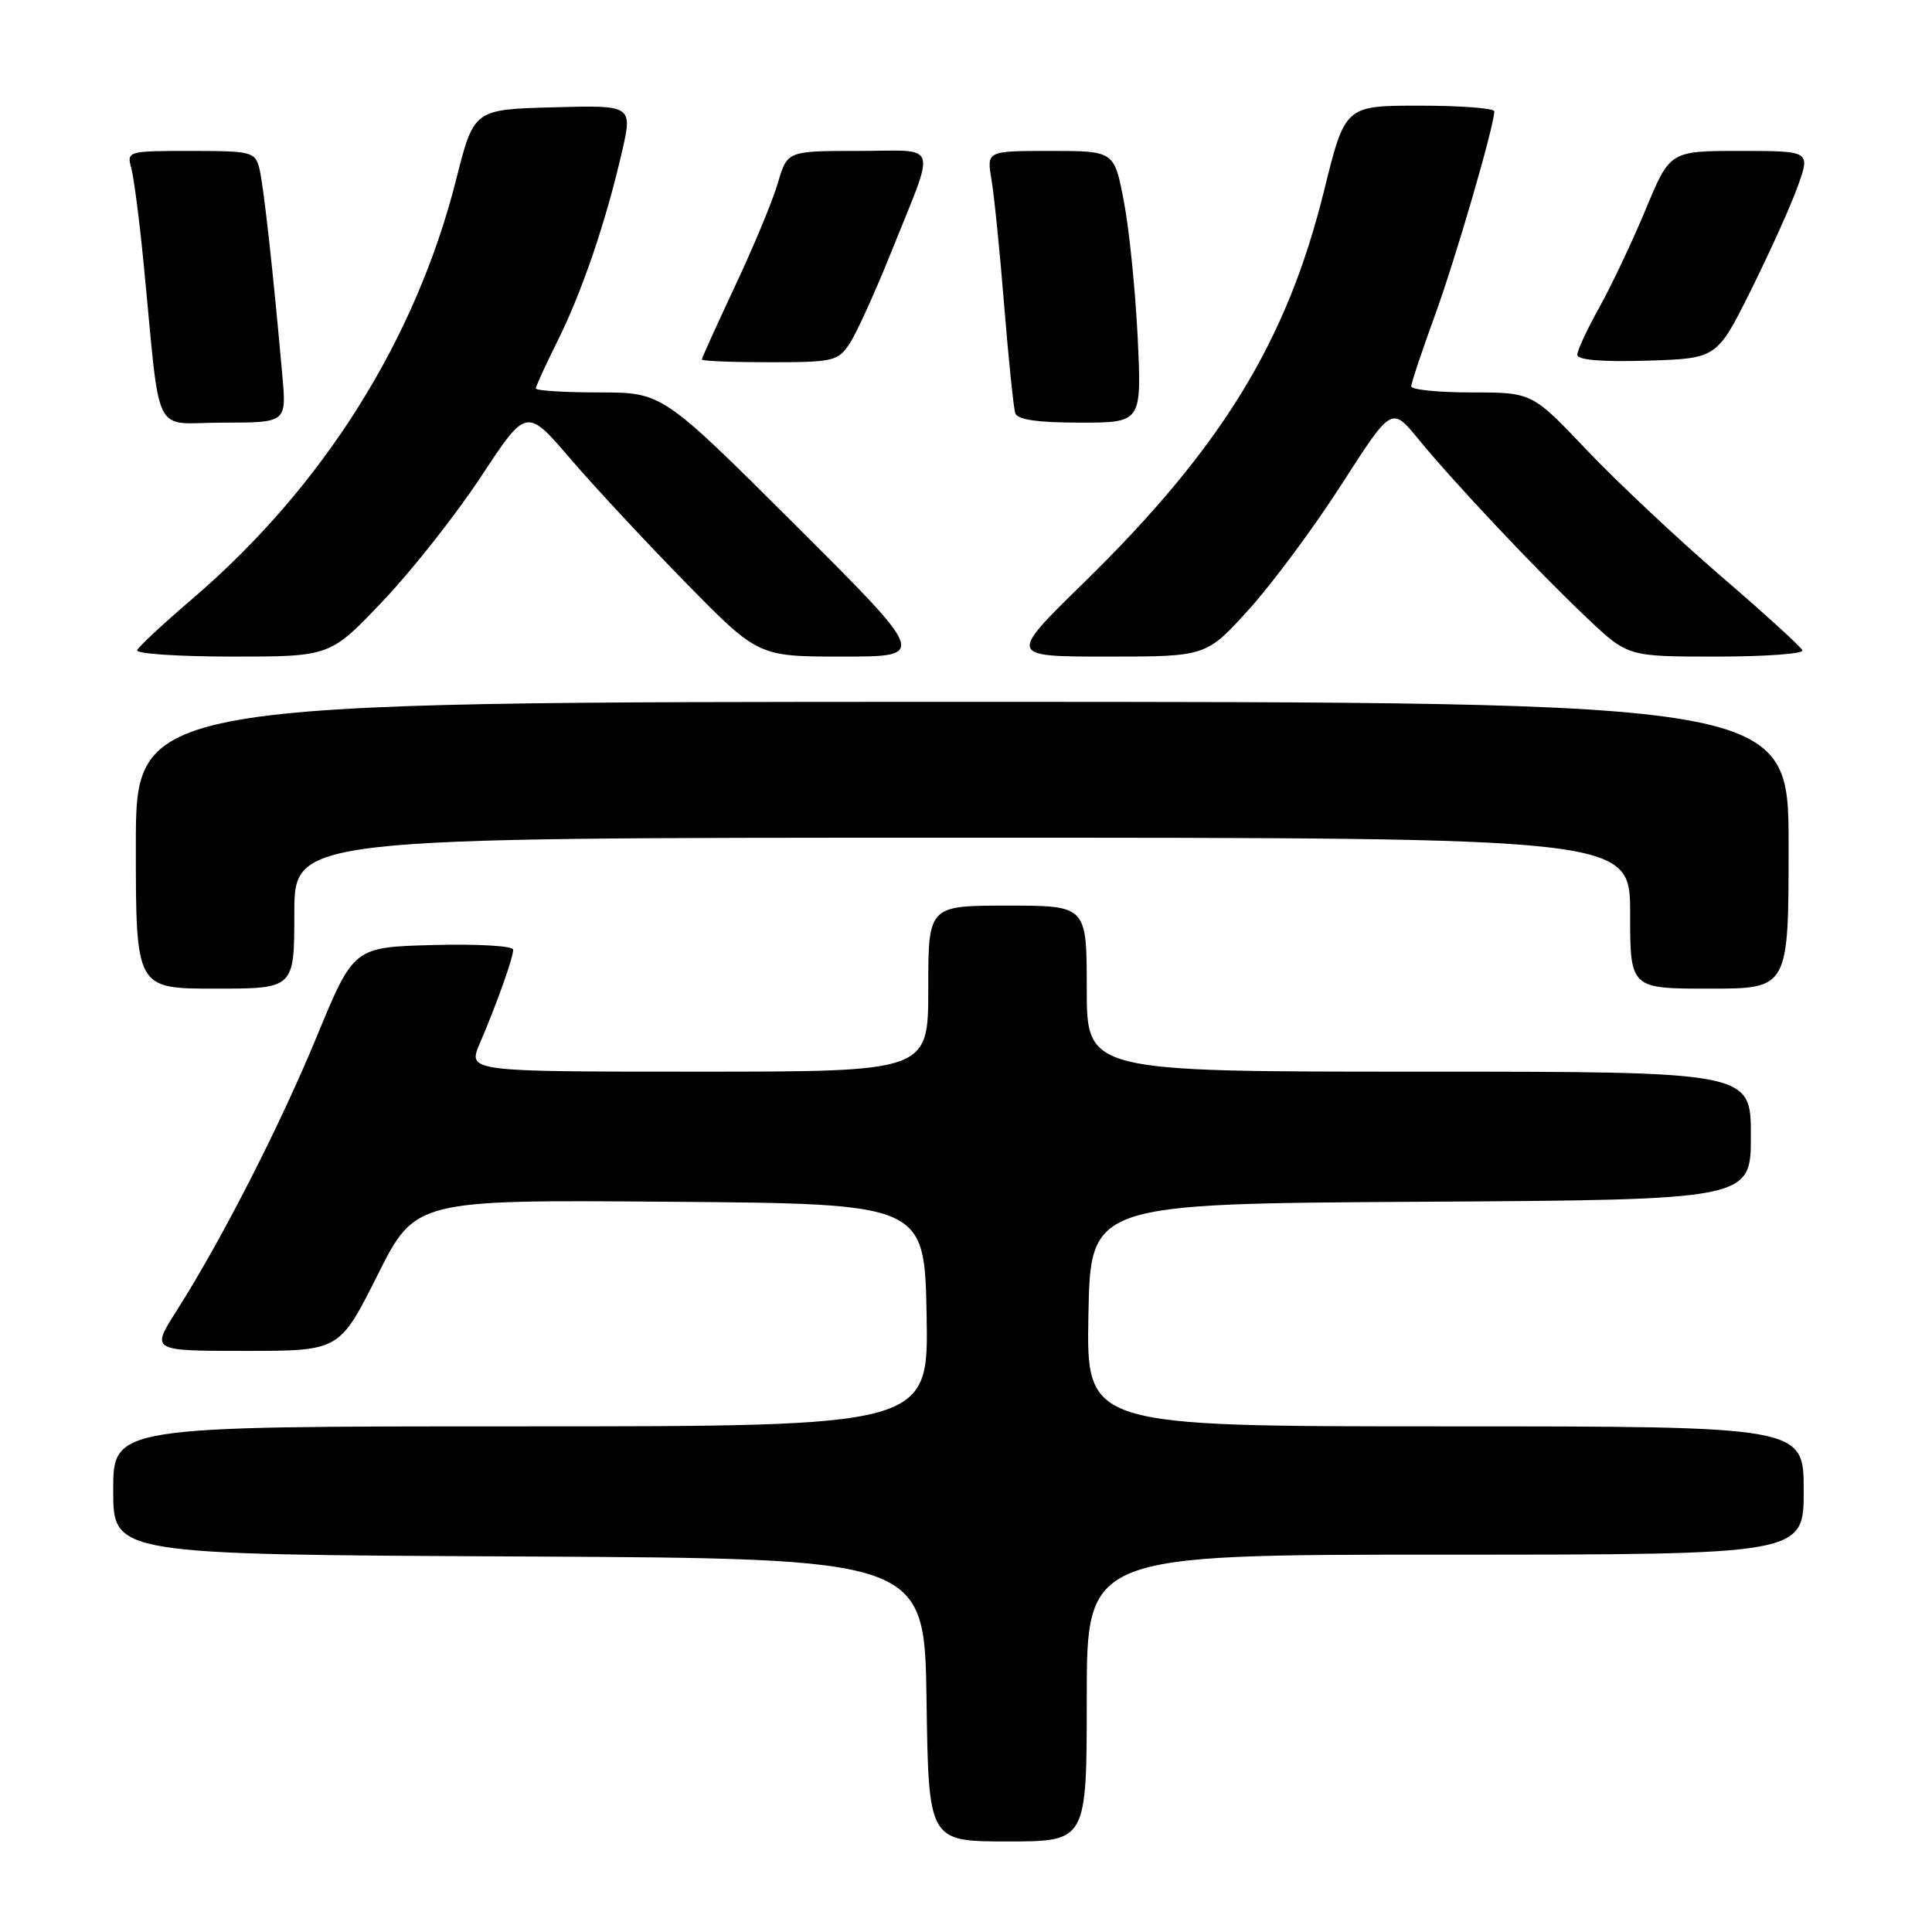 <?xml version="1.0" encoding="UTF-8" standalone="no"?>
<!DOCTYPE svg PUBLIC "-//W3C//DTD SVG 1.1//EN" "http://www.w3.org/Graphics/SVG/1.1/DTD/svg11.dtd" >
<svg xmlns="http://www.w3.org/2000/svg" xmlns:xlink="http://www.w3.org/1999/xlink" version="1.1" viewBox="0 0 256 256">
 <g >
 <path fill="currentColor"
d=" M 144.00 225.00 C 144.00 206.00 144.00 206.00 191.50 206.00 C 239.00 206.00 239.00 206.00 239.00 197.50 C 239.00 189.00 239.00 189.00 191.47 189.00 C 143.95 189.00 143.95 189.00 144.22 174.25 C 144.50 159.50 144.50 159.50 188.25 159.24 C 232.00 158.98 232.00 158.98 232.00 150.49 C 232.00 142.00 232.00 142.00 188.00 142.00 C 144.00 142.00 144.00 142.00 144.00 131.00 C 144.00 120.00 144.00 120.00 133.50 120.00 C 123.00 120.00 123.00 120.00 123.00 131.00 C 123.00 142.00 123.00 142.00 92.49 142.00 C 61.97 142.00 61.97 142.00 63.58 138.25 C 65.84 132.98 68.00 126.91 68.00 125.84 C 68.00 125.34 63.31 125.06 57.44 125.22 C 46.87 125.50 46.87 125.50 42.00 137.28 C 37.05 149.28 29.37 164.29 23.36 173.75 C 20.02 179.00 20.02 179.00 32.50 179.00 C 44.98 179.00 44.98 179.00 50.01 168.99 C 55.03 158.97 55.03 158.97 88.77 159.24 C 122.50 159.50 122.50 159.50 122.78 174.25 C 123.05 189.00 123.05 189.00 69.03 189.00 C 15.00 189.00 15.00 189.00 15.00 197.49 C 15.00 205.98 15.00 205.98 68.75 206.24 C 122.50 206.50 122.50 206.50 122.77 225.25 C 123.04 244.00 123.04 244.00 133.52 244.00 C 144.00 244.00 144.00 244.00 144.00 225.00 Z  M 39.00 121.00 C 39.00 111.00 39.00 111.00 127.50 111.00 C 216.00 111.00 216.00 111.00 216.00 121.00 C 216.00 131.00 216.00 131.00 226.50 131.00 C 237.00 131.00 237.00 131.00 237.00 112.00 C 237.00 93.00 237.00 93.00 127.50 93.00 C 18.00 93.00 18.00 93.00 18.00 112.00 C 18.00 131.00 18.00 131.00 28.50 131.00 C 39.00 131.00 39.00 131.00 39.00 121.00 Z  M 50.73 79.64 C 54.58 75.60 60.43 68.18 63.74 63.15 C 69.76 54.01 69.76 54.01 75.55 60.75 C 78.73 64.46 85.64 71.89 90.90 77.25 C 100.46 87.00 100.46 87.00 111.67 87.00 C 122.87 87.00 122.87 87.00 105.32 69.50 C 87.76 52.00 87.76 52.00 79.38 52.00 C 74.77 52.00 71.00 51.76 71.00 51.47 C 71.00 51.18 72.29 48.37 73.86 45.22 C 77.10 38.73 80.27 29.44 82.39 20.22 C 83.84 13.93 83.84 13.93 73.32 14.22 C 62.79 14.50 62.79 14.50 60.45 23.77 C 55.09 44.99 42.83 64.49 25.52 79.32 C 21.66 82.62 18.35 85.70 18.17 86.16 C 17.98 86.62 23.66 87.00 30.79 87.00 C 43.75 87.00 43.75 87.00 50.73 79.64 Z  M 165.49 80.75 C 168.60 77.31 174.13 69.85 177.77 64.18 C 184.40 53.85 184.40 53.85 187.94 58.18 C 192.71 64.00 203.70 75.66 210.31 81.91 C 215.69 87.00 215.69 87.00 227.43 87.00 C 233.89 87.00 239.02 86.63 238.83 86.17 C 238.65 85.72 233.78 81.28 228.00 76.31 C 222.22 71.33 214.24 63.83 210.25 59.63 C 203.01 52.00 203.01 52.00 195.00 52.00 C 190.60 52.00 187.00 51.64 187.00 51.19 C 187.00 50.75 188.39 46.58 190.08 41.94 C 192.84 34.40 197.99 16.70 198.00 14.75 C 198.00 14.34 193.55 14.00 188.11 14.00 C 178.23 14.00 178.23 14.00 175.45 25.25 C 170.52 45.24 161.87 59.35 143.57 77.25 C 133.60 87.00 133.60 87.00 146.72 87.00 C 159.83 87.00 159.83 87.00 165.49 80.75 Z  M 37.41 49.75 C 36.18 35.85 34.92 24.54 34.37 22.33 C 33.81 20.12 33.35 20.00 25.27 20.00 C 16.93 20.00 16.78 20.04 17.39 22.25 C 17.73 23.49 18.48 29.22 19.04 35.00 C 21.35 58.67 20.02 56.00 29.56 56.00 C 37.97 56.00 37.97 56.00 37.41 49.75 Z  M 150.75 44.75 C 150.45 38.56 149.64 30.46 148.93 26.75 C 147.65 20.00 147.65 20.00 139.20 20.00 C 130.74 20.00 130.74 20.00 131.37 23.75 C 131.72 25.81 132.49 33.35 133.06 40.50 C 133.64 47.65 134.30 54.06 134.53 54.75 C 134.81 55.61 137.46 56.00 143.11 56.00 C 151.28 56.00 151.28 56.00 150.75 44.75 Z  M 112.61 45.48 C 113.52 44.09 115.98 38.67 118.08 33.43 C 124.09 18.43 124.60 20.00 113.73 20.00 C 104.32 20.00 104.32 20.00 103.07 24.25 C 102.39 26.59 99.84 32.72 97.41 37.88 C 94.99 43.05 93.00 47.43 93.00 47.63 C 93.00 47.84 97.04 48.00 101.98 48.00 C 110.47 48.00 111.04 47.86 112.61 45.48 Z  M 232.00 38.47 C 234.47 33.50 237.27 27.32 238.20 24.72 C 239.90 20.00 239.90 20.00 230.59 20.00 C 221.28 20.00 221.28 20.00 218.06 27.75 C 216.29 32.01 213.52 37.86 211.92 40.73 C 210.31 43.61 209.00 46.44 209.00 47.02 C 209.00 47.70 212.26 47.97 218.25 47.79 C 227.50 47.50 227.50 47.50 232.00 38.47 Z "/>
</g>
</svg>